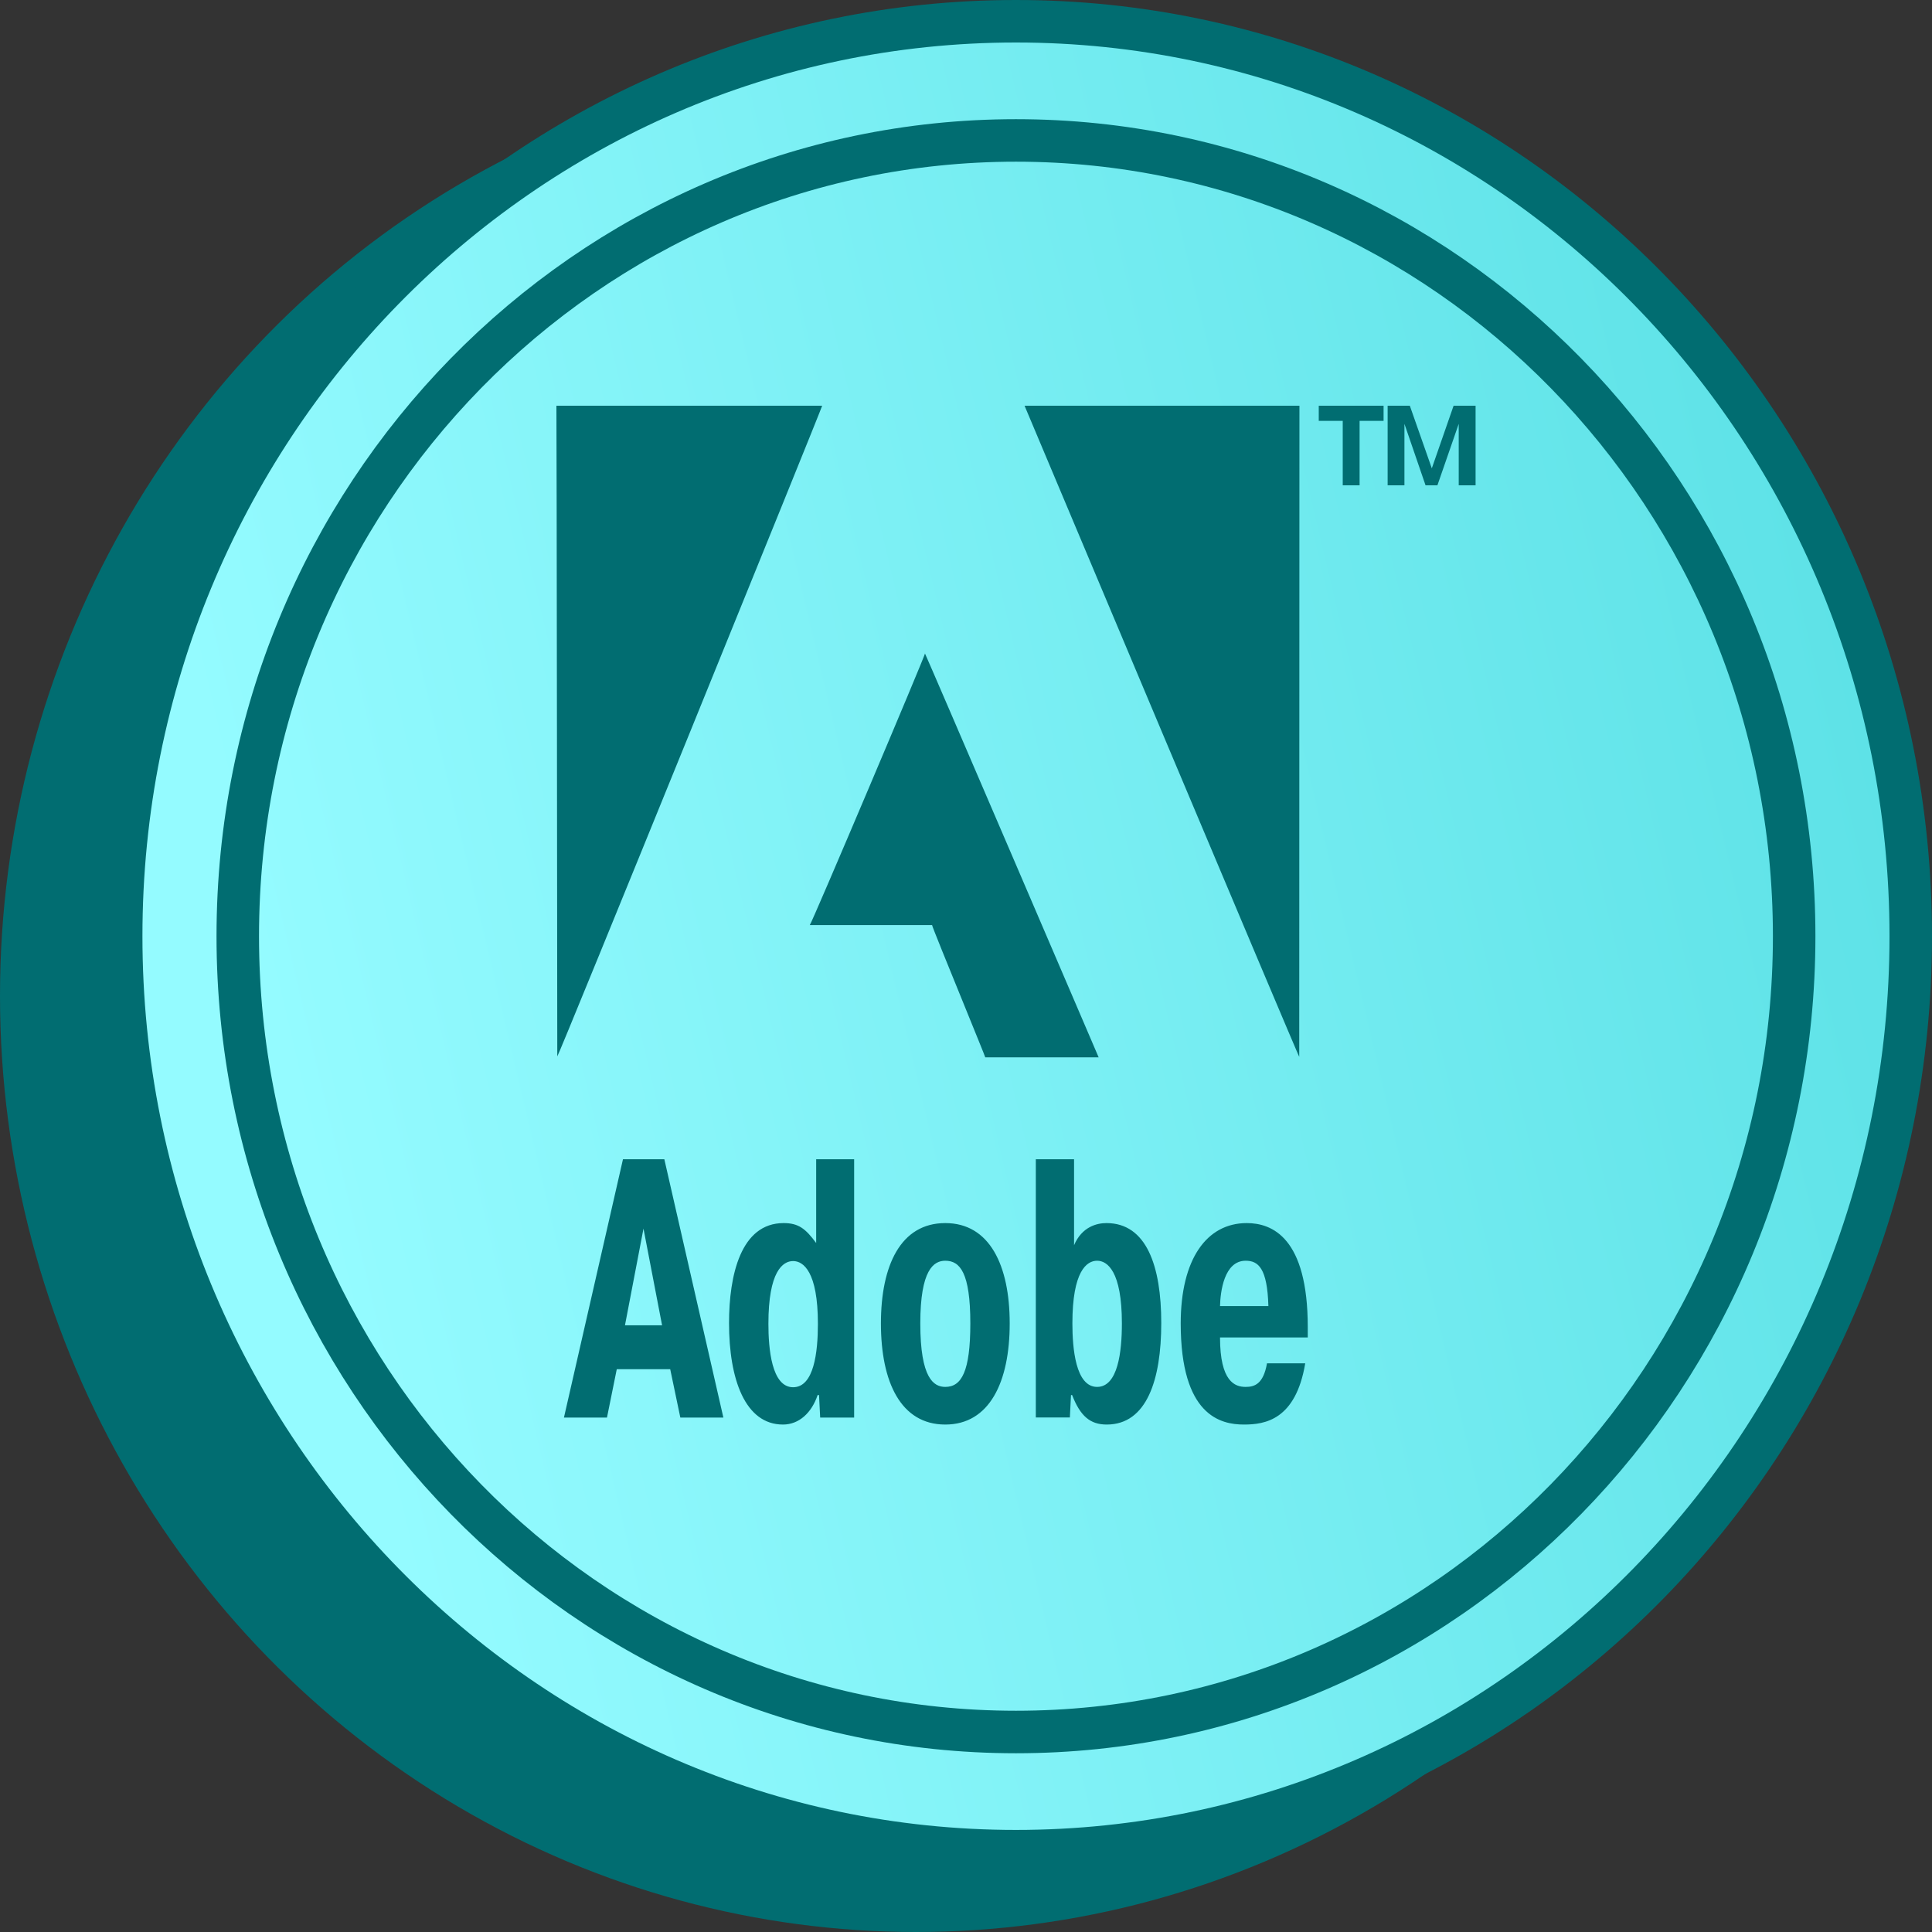 <?xml version="1.0" encoding="UTF-8"?> <svg xmlns="http://www.w3.org/2000/svg" width="29" height="29" viewBox="0 0 29 29" fill="none"><rect x="0" y="0" width="29" height="29" fill="#333333" stroke="none"/><ellipse cx="13.75" cy="14.947" rx="13.75" ry="14.053" fill="#016D71"></ellipse><path d="M28.681 14.053C28.681 21.645 22.661 27.787 15.25 27.787C7.839 27.787 1.819 21.645 1.819 14.053C1.819 6.461 7.839 0.319 15.25 0.319C22.661 0.319 28.681 6.461 28.681 14.053Z" fill="url(#paint0_linear_738_10934)" stroke="#016D71" stroke-width="0.638"></path><path d="M26.931 14.053C26.931 20.657 21.695 25.998 15.25 25.998C8.805 25.998 3.569 20.657 3.569 14.053C3.569 7.449 8.805 2.108 15.25 2.108C21.695 2.108 26.931 7.449 26.931 14.053Z" stroke="#016D71" stroke-width="0.638"></path><path fill-rule="evenodd" clip-rule="evenodd" d="M16.491 15.871C16.494 15.876 13.896 9.821 13.884 9.809C13.91 9.788 12.176 13.881 12.155 13.886H12.155C12.155 13.886 12.155 13.886 12.155 13.886H13.991C13.986 13.892 14.239 14.514 14.462 15.06C14.634 15.484 14.789 15.863 14.789 15.871H16.491ZM8.352 6.09H8.352C8.352 6.09 8.352 6.09 8.352 6.09ZM12.341 6.09H8.352C8.356 6.097 8.365 15.844 8.365 15.857C8.378 15.87 12.353 6.087 12.341 6.09ZM19.505 6.09H15.379C15.379 6.09 19.504 15.894 19.502 15.863L19.505 6.09ZM10.858 21.278L9.972 17.401H9.351L8.465 21.278H9.111L9.258 20.552H10.06L10.212 21.278H10.858ZM9.659 18.442L9.938 19.893H9.381L9.659 18.442ZM12.294 20.94L12.311 21.277V21.278H12.821V17.401H12.251V18.658C12.091 18.442 11.986 18.359 11.762 18.359C11.12 18.359 10.943 19.14 10.943 19.86C10.943 20.702 11.184 21.383 11.753 21.383C11.994 21.383 12.184 21.206 12.273 20.94H12.294ZM11.534 19.871C11.534 19.085 11.749 18.929 11.905 18.929C12.057 18.929 12.277 19.085 12.277 19.871C12.277 20.297 12.218 20.823 11.905 20.823C11.58 20.823 11.534 20.236 11.534 19.871ZM14.189 18.359C13.518 18.359 13.223 18.996 13.223 19.865C13.223 20.746 13.522 21.383 14.189 21.383C14.852 21.383 15.156 20.746 15.156 19.865C15.156 18.996 14.856 18.359 14.189 18.359ZM14.189 18.924C14.409 18.924 14.565 19.101 14.565 19.865C14.565 20.585 14.434 20.818 14.189 20.818C14.016 20.818 13.814 20.691 13.814 19.865C13.814 19.057 14.016 18.924 14.189 18.924ZM15.548 21.277H16.059L16.076 20.94H16.093C16.215 21.255 16.363 21.383 16.612 21.383C17.215 21.383 17.431 20.707 17.431 19.86C17.431 19.007 17.211 18.359 16.608 18.359C16.464 18.359 16.24 18.414 16.122 18.691V17.401H15.548V21.277ZM16.84 19.865C16.84 20.292 16.78 20.818 16.468 20.818C16.143 20.818 16.097 20.231 16.097 19.865C16.097 19.079 16.312 18.924 16.468 18.924C16.62 18.924 16.84 19.079 16.84 19.865ZM19.592 20.464C19.592 20.464 19.592 20.464 19.592 20.463V20.464H19.592ZM18.672 21.383C18.985 21.383 19.449 21.316 19.592 20.464H19.018C18.963 20.779 18.828 20.818 18.697 20.818C18.537 20.818 18.313 20.74 18.313 20.076H19.63V19.921C19.63 18.575 19.094 18.359 18.714 18.359C18.111 18.359 17.723 18.902 17.723 19.865C17.723 21.25 18.322 21.383 18.672 21.383ZM18.698 18.924C18.887 18.924 19.023 19.035 19.039 19.605H18.313C18.318 19.395 18.372 18.924 18.698 18.924ZM19.795 6.09V6.317H20.155V7.285H20.408V6.317H20.768V6.09H19.795ZM21.081 7.285V6.362L21.398 7.285H21.576L21.896 6.362V7.285H22.149V6.09H21.819L21.492 7.03L21.162 6.09H20.829V7.285H21.081Z" fill="#016D71"></path><defs><linearGradient id="paint0_linear_738_10934" x1="29" y1="11.114" x2="2.25" y2="17.428" gradientUnits="userSpaceOnUse"><stop stop-color="#5CE1E6"></stop><stop offset="0.917" stop-color="#94FBFF"></stop></linearGradient></defs></svg> 